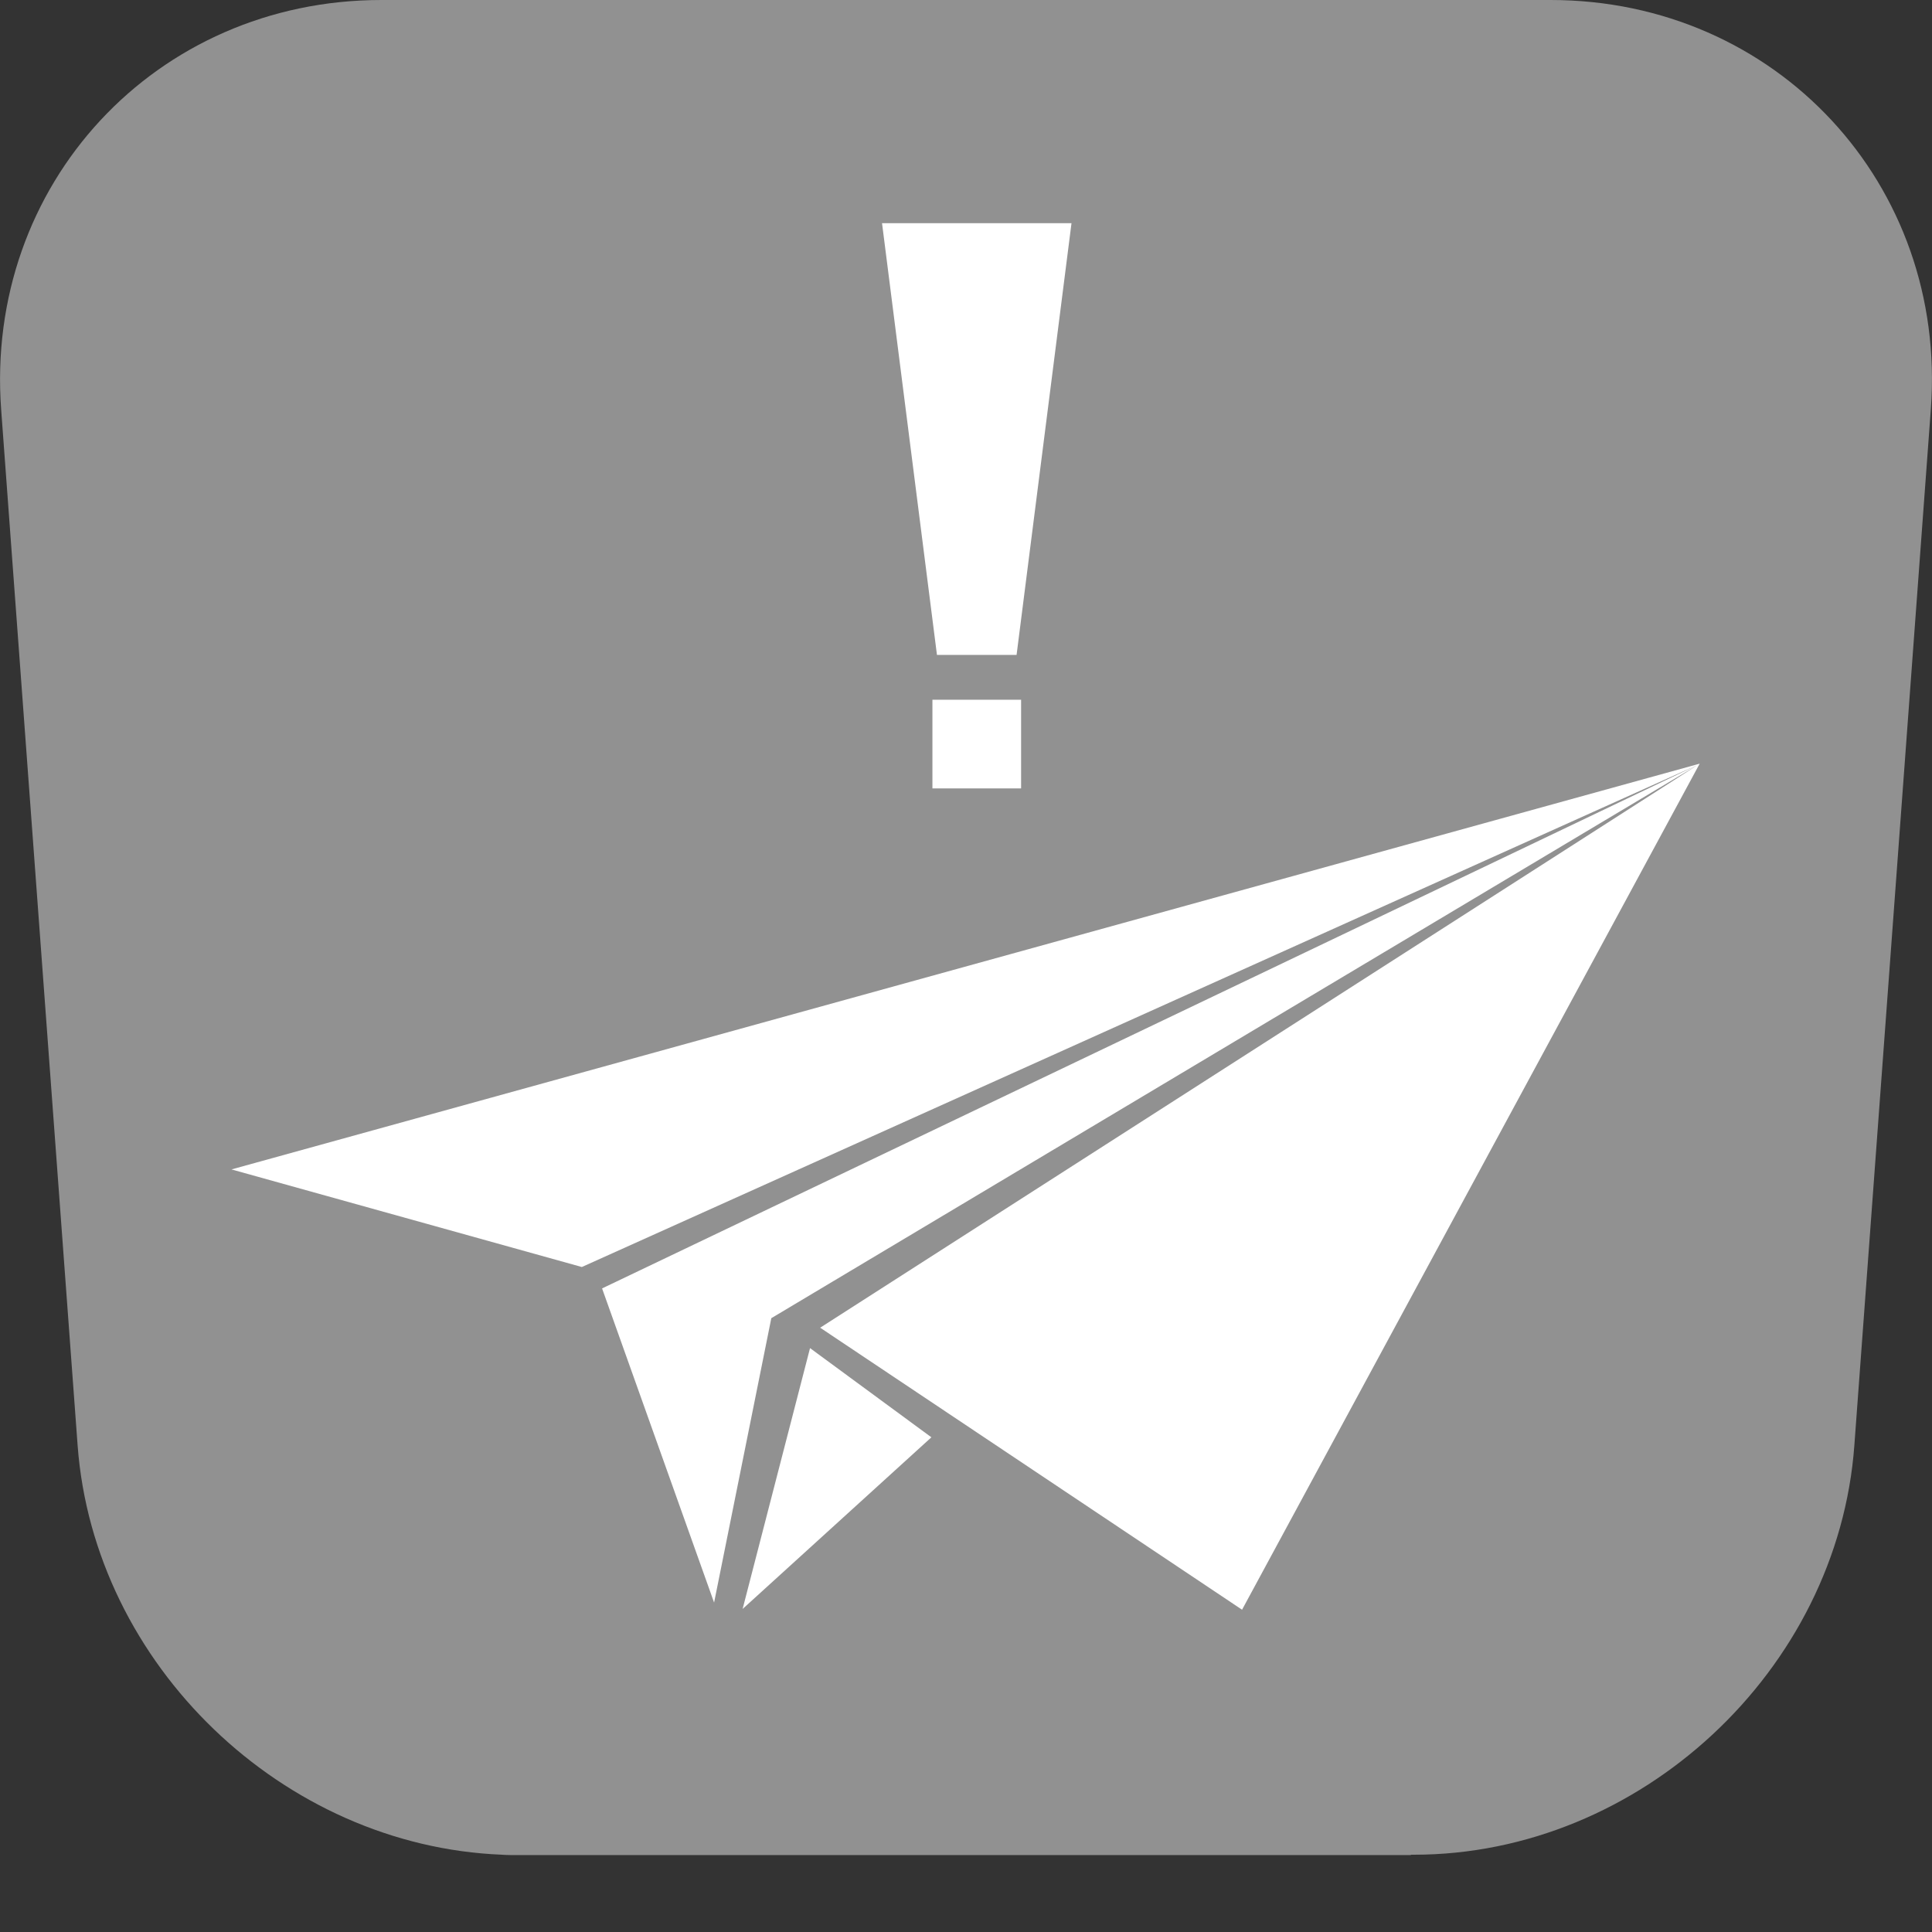 <svg xmlns="http://www.w3.org/2000/svg" width="375" viewBox="0 0 375 375" height="375" version="1.0"><rect x="0" y="0" width="375" height="375" fill="#333333" stroke="none"/><defs><clipPath id="a"><path d="M 44.926 148.227 L 329.926 148.227 L 329.926 312.477 L 44.926 312.477 Z M 44.926 148.227"/></clipPath><clipPath id="b"><path d="M 144 261 L 181 261 L 181 312.477 L 144 312.477 Z M 144 261"/></clipPath><clipPath id="c"><path d="M 80 43 L 299 43 L 299 161.648 L 80 161.648 Z M 80 43"/></clipPath></defs><path fill="#919191" d="M 97.387 0 L 97.387 360 C 98.438 360.074 99.492 360.074 100.547 360.074 L 273.848 360.074 L 273.848 0 L 97.387 0 M 300.961 0 L 273.848 0 L 273.848 360 L 274.453 360 C 318.285 360 356.773 324.195 359.934 280.477 L 374.773 79.445 C 378.012 35.805 344.797 0 300.961 0 M 74.039 0 C 30.203 0 -3.012 35.805 0.227 79.523 L 15.066 280.551 C 18.227 323.215 54.98 358.34 97.461 360 L 97.461 0 L 74.039 0"/><g clip-path="url(#a)"><path fill="#FFF" d="M 44.93 226.984 L 329.906 148.227 L 241.082 312.445 L 159.195 257.707 L 329.484 148.5 L 149.711 255.859 L 138.605 311.059 L 116.863 250.082 L 329.457 148.488 L 112.934 245.926 Z M 44.93 226.984" fill-rule="evenodd"/></g><g clip-path="url(#b)"><path fill="#FFF" d="M 144.141 312.297 L 180.781 278.98 L 157.227 261.668 Z M 144.141 312.297" fill-rule="evenodd"/></g><g clip-path="url(#c)"><path fill="#FFF" d="M 171.203 43.324 L 181.863 127.121 L 197.316 127.121 L 207.977 43.324 Z M 180.984 135.82 L 180.984 153.027 L 198.195 153.027 L 198.195 135.82 Z M 189.605 176 C 188.883 176 188.156 176.02 187.438 176.031 C 186.824 176.039 186.215 176.059 185.602 176.078 L 185.066 176.094 C 184.414 176.113 183.77 176.141 183.121 176.172 C 182.516 176.203 181.914 176.227 181.316 176.266 C 181.207 176.273 181.094 176.273 180.984 176.281 C 161.148 177.5 143.32 182.789 130.129 189.312 C 122.594 193.043 116.578 197.191 112.652 200.996 C 108.73 204.801 107.238 208.207 107.238 209.695 C 107.238 211.18 108.355 213.367 112.105 216.023 C 115.852 218.68 121.828 221.387 129.391 223.652 C 144.52 228.188 165.941 231.109 189.605 231.109 C 213.27 231.109 234.707 228.188 249.836 223.652 C 257.398 221.387 263.375 218.68 267.125 216.02 C 270.871 213.363 271.992 211.18 271.992 209.695 C 271.992 208.207 270.496 204.801 266.574 200.996 C 262.652 197.191 256.637 193.043 249.098 189.312 C 235.91 182.789 218.066 177.504 198.227 176.281 C 198.117 176.273 198.008 176.273 197.895 176.266 C 197.297 176.227 196.695 176.203 196.09 176.172 C 195.445 176.141 194.797 176.117 194.145 176.094 C 194.074 176.09 194.008 176.078 193.941 176.078 C 193.824 176.074 193.711 176.082 193.594 176.078 C 192.992 176.059 192.395 176.039 191.789 176.031 C 191.066 176.02 190.336 176 189.605 176 Z M 189.605 185.391 C 202.863 185.391 214.855 187.605 223.113 190.93 C 227.242 192.594 230.406 194.551 232.312 196.363 C 234.219 198.176 234.777 199.578 234.777 200.773 C 234.777 201.973 234.219 203.375 232.312 205.188 C 231.52 205.945 230.492 206.723 229.281 207.496 C 226.793 199.555 209.977 193.41 189.59 193.41 C 169.215 193.41 152.418 199.547 149.914 207.48 C 148.707 206.707 147.688 205.941 146.898 205.188 C 144.992 203.375 144.434 201.973 144.434 200.777 C 144.434 199.574 144.992 198.176 146.898 196.363 C 148.805 194.547 151.969 192.594 156.098 190.93 C 164.355 187.605 176.344 185.387 189.605 185.387 Z M 97.879 210.398 C 86.777 217.289 80.324 225.504 80.324 234.328 C 80.324 258.637 129.246 278.34 189.59 278.34 C 249.934 278.34 298.855 258.633 298.855 234.328 C 298.855 225.516 292.422 217.312 281.348 210.43 C 281.043 215.816 277.402 220.25 272.555 223.684 C 267.492 227.273 260.715 230.191 252.52 232.648 C 236.137 237.559 214.031 240.5 189.605 240.5 C 165.184 240.5 143.078 237.559 126.691 232.648 C 118.5 230.191 111.734 227.273 106.672 223.684 C 101.816 220.242 98.172 215.801 97.879 210.398 Z M 97.879 210.398"/></g></svg>